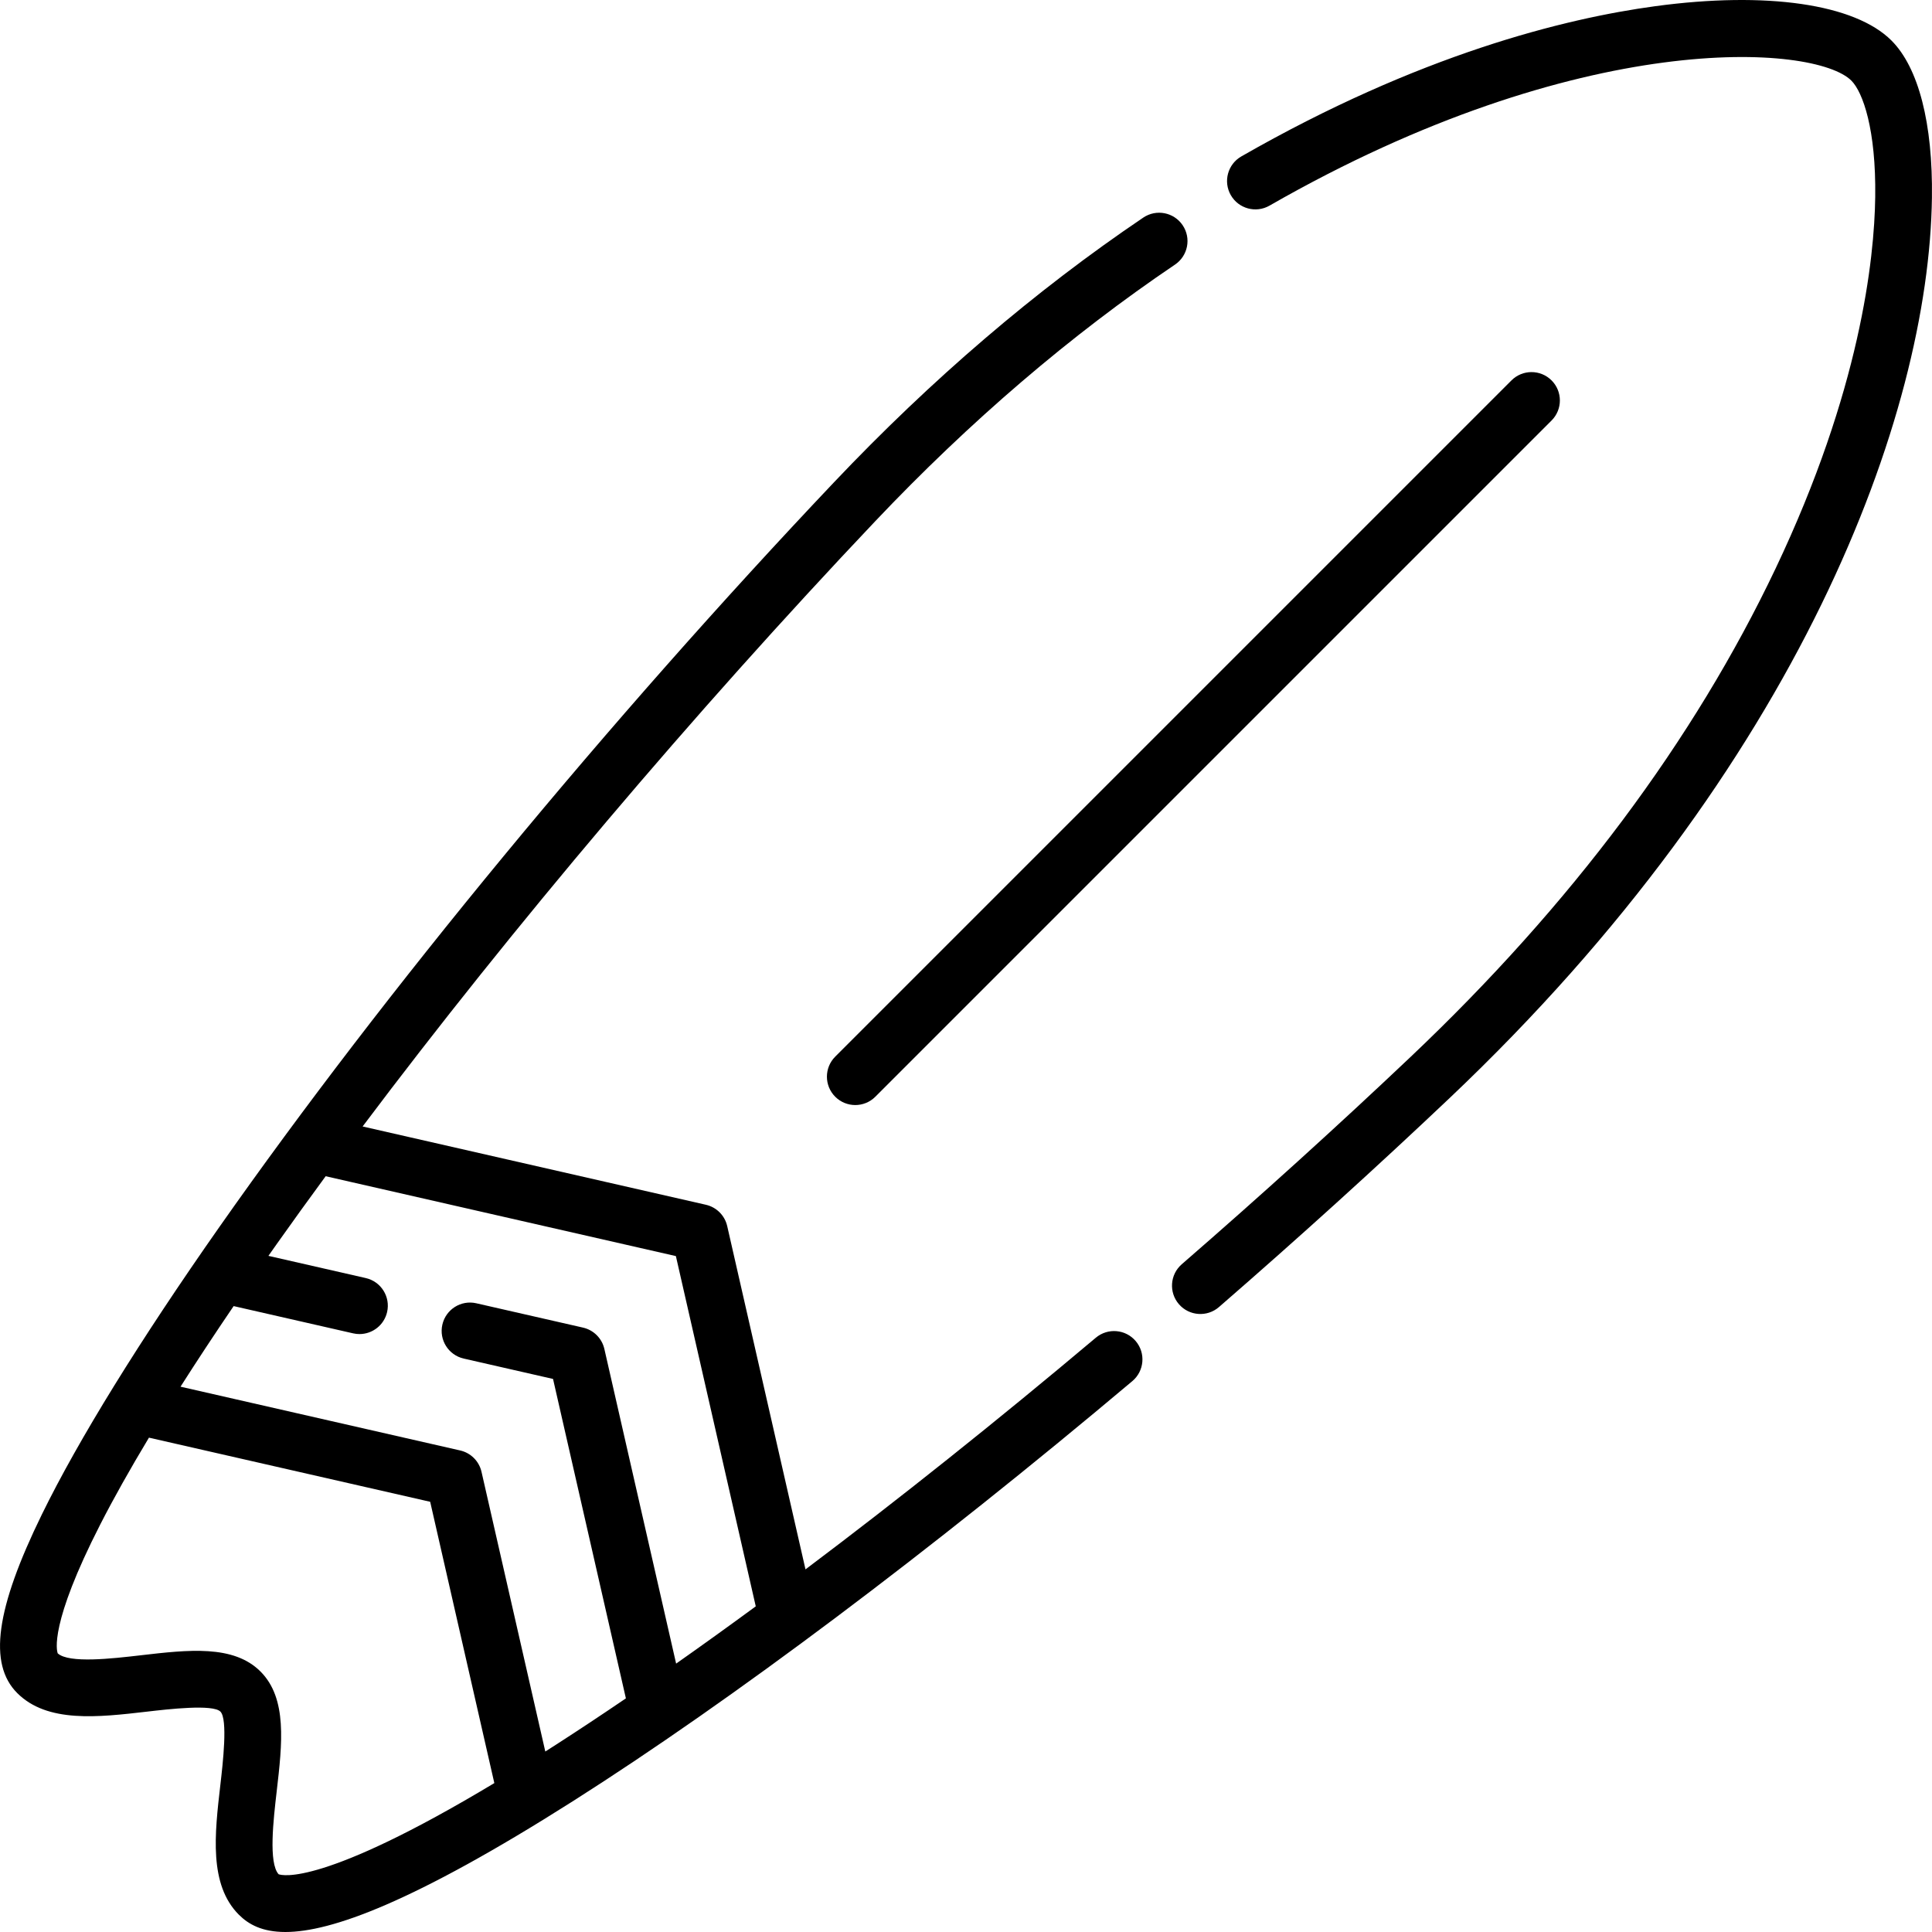 <svg id="Capa_1" enable-background="new 0 0 512 512" height="512" viewBox="0 0 512 512" width="512" xmlns="http://www.w3.org/2000/svg"><g><path d="m501.258 10.739c-9.696-9.695-33.108-13.095-62.633-9.094-24.027 3.256-62.557 12.807-109.667 39.812-3.6 2.064-4.845 6.656-2.782 10.256 2.064 3.6 6.653 4.846 10.257 2.782 82.457-47.268 144.523-42.803 154.197-33.13 3.068 3.068 6.566 12.982 6.325 30.825-.222 16.485-3.946 51.193-26.38 98.421-21.675 45.631-54.228 89.194-96.752 129.48-19.293 18.278-39.694 36.763-60.638 54.944-3.135 2.72-3.47 7.466-.749 10.6 2.73 3.144 7.48 3.46 10.601.749 21.107-18.323 41.672-36.956 61.122-55.382 93.058-88.16 127.046-181.063 127.824-238.609.266-19.679-3.543-34.473-10.725-41.654z"/><path d="m290.402 354.511c-26.218 22.072-52.275 42.842-76.938 61.388l-20.746-90.971c-.642-2.815-2.84-5.013-5.656-5.655l-90.965-20.746c39.592-52.689 87.704-109.579 135.807-160.355 25.082-26.475 51.825-49.372 79.487-68.054 3.439-2.323 4.344-6.994 2.021-10.433s-6.995-4.344-10.432-2.021c-28.568 19.294-56.152 42.904-81.986 70.173-59.77 63.09-119.11 134.986-162.805 197.25-21.159 30.15-37.444 56.519-47.095 76.254-12.236 25.021-14.248 39.624-6.522 47.349 7.972 7.973 21.414 6.415 34.416 4.909 5.65-.654 17.409-2.017 19.417-.008 2.009 2.009.647 13.766-.008 19.417-1.506 13.001-3.063 26.443 4.909 34.416 2.527 2.527 6.133 4.576 12.321 4.576 12.014 0 33.757-7.726 76.206-34.675 42.012-26.672 94.661-66.205 148.249-111.316 3.175-2.673 3.582-7.413.909-10.588s-7.413-3.581-10.589-.91zm-216.569 142.181c-2.702-3.005-1.383-14.39-.507-21.954 1.467-12.664 2.853-24.626-4.294-31.773s-19.109-5.76-31.773-4.294c-7.564.876-18.951 2.195-21.955-.508-.28-.724-2.265-7.697 11.265-34.163 3.536-6.918 7.873-14.638 12.905-23.008l74.529 16.997 17.001 74.549c-45.634 27.425-56.265 24.501-57.171 24.154zm73.417-34.274c-.924.594-1.837 1.178-2.739 1.753l-16.906-74.129c-.642-2.815-2.84-5.013-5.656-5.655l-74.109-16.902c4.328-6.8 9.024-13.93 14.076-21.356l31.677 7.224c.562.128 1.124.189 1.677.189 3.428 0 6.525-2.361 7.319-5.845.923-4.046-1.609-8.074-5.655-8.997l-25.802-5.884c.706-1.005 1.405-2.003 2.123-3.016 4.211-5.948 8.568-11.985 13.049-18.09l92.812 21.166 21.169 92.821c-7.19 5.28-14.237 10.349-21.105 15.178l-19.018-83.389c-.642-2.815-2.84-5.013-5.655-5.656l-28.279-6.449c-4.047-.927-8.074 1.609-8.997 5.655s1.609 8.074 5.655 8.997l23.674 5.4 19.307 84.653c-6.4 4.353-12.619 8.476-18.617 12.332z"/><path d="m221.343 290.648c2.934 2.935 7.692 2.935 10.627 0l179.212-179.211c2.934-2.934 2.934-7.692 0-10.627-2.935-2.934-7.693-2.934-10.628 0l-179.211 179.211c-2.935 2.935-2.935 7.693 0 10.627z"/></g></svg>